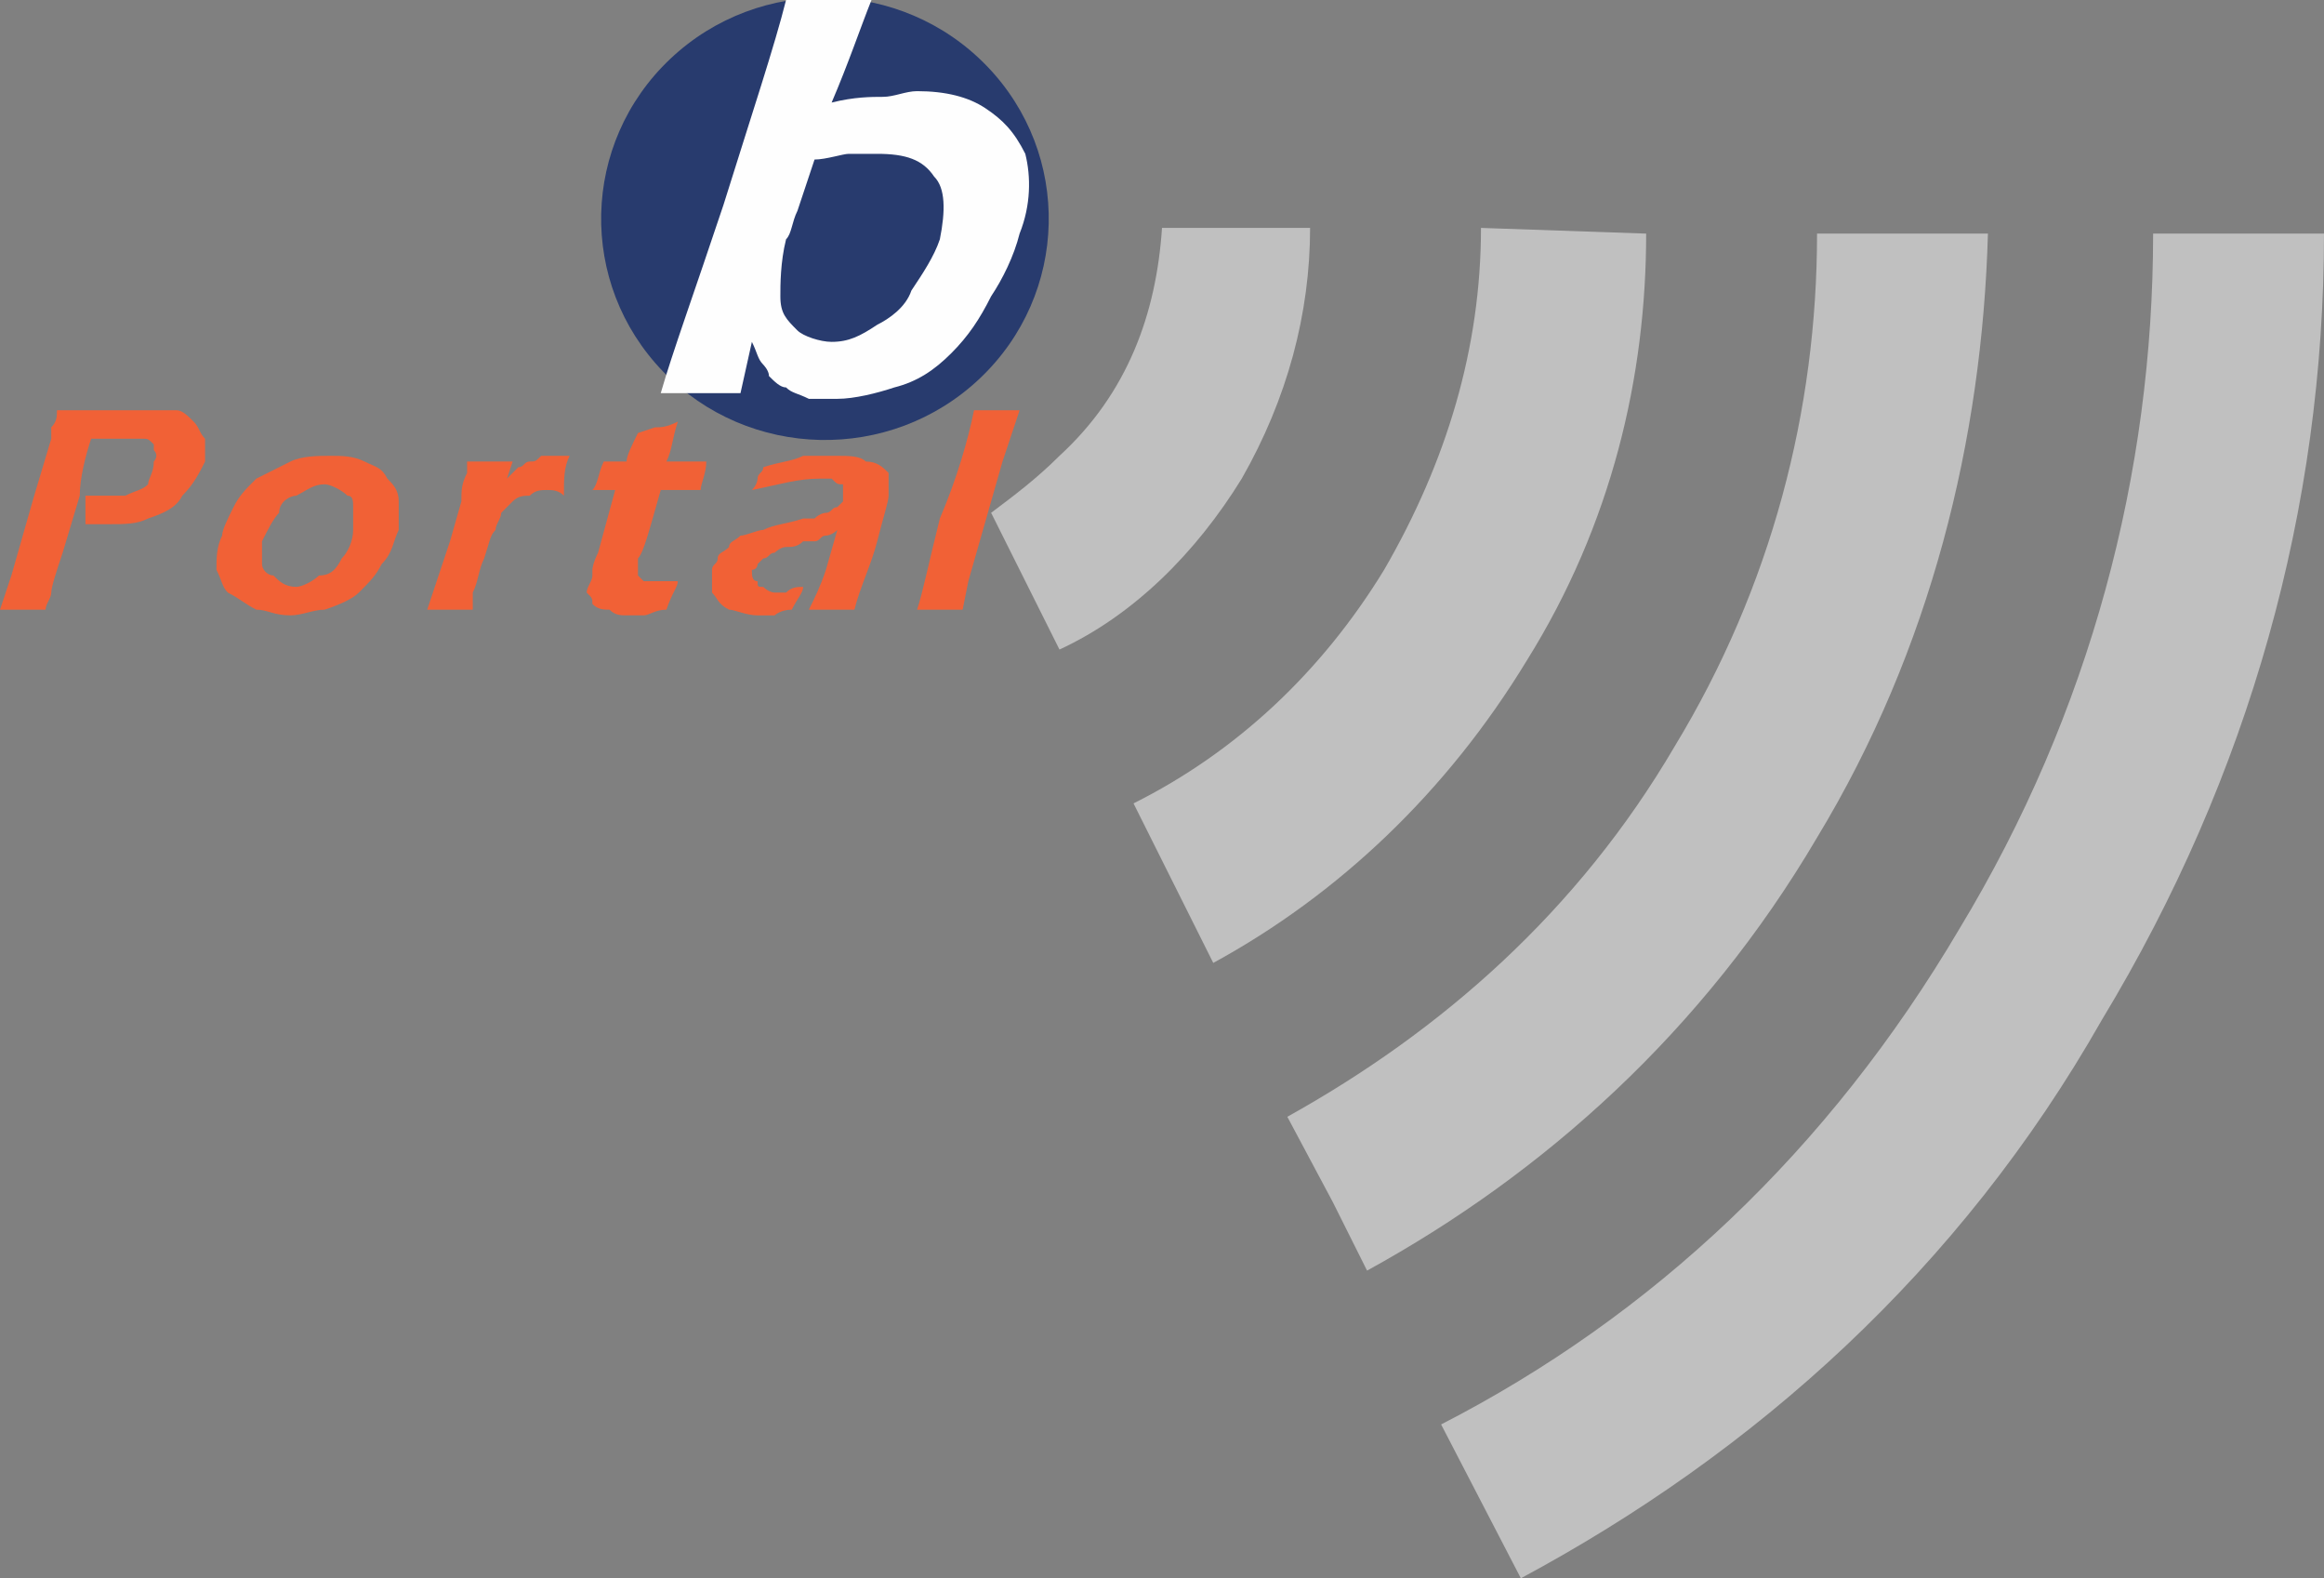 <?xml version="1.0" encoding="UTF-8"?>
<!DOCTYPE svg PUBLIC "-//W3C//DTD SVG 1.1//EN" "http://www.w3.org/Graphics/SVG/1.1/DTD/svg11.dtd">
<!-- Creator: CorelDRAW X7 -->
<svg xmlns="http://www.w3.org/2000/svg" xml:space="preserve" width="408px" height="277px" version="1.1" style="shape-rendering:geometricPrecision; text-rendering:geometricPrecision; image-rendering:optimizeQuality; fill-rule:evenodd; clip-rule:evenodd"
viewBox="0 0 408 277"
 xmlns:xlink="http://www.w3.org/1999/xlink">
 <rect x="0" y="0" width="408" height="277" fill="#808080" stroke="none"/>
 <defs>
  <style type="text/css">
   <![CDATA[
    .fil1 {fill:#283B6E}
    .fil2 {fill:#FEFEFE;fill-rule:nonzero}
    .fil0 {fill:#F16136;fill-rule:nonzero}
    .fil3 {fill:#FEFEFE;fill-opacity:0.502}
   ]]>
  </style>
 </defs>
 <g id="Capa_x0020_1">
  <g id="_2427466237072">
   <path class="fil0" d="M0 107l2 -6 4 -14 3 -10c0,0 0,-1 0,-2 1,-1 1,-2 1,-3 2,0 4,0 6,0 1,0 3,0 5,0 2,0 4,0 5,0 2,0 4,0 5,0 1,0 2,1 3,2 1,1 1,2 2,3 0,1 0,2 0,4 -1,2 -2,4 -4,6 -1,2 -3,3 -6,4 -2,1 -4,1 -7,1 -1,0 -3,0 -4,0 0,-2 0,-3 0,-5 1,0 2,0 3,0 2,0 3,0 4,0 2,-1 3,-1 4,-2 0,-1 1,-2 1,-4 0,0 1,-1 0,-2 0,0 0,-1 0,-1 -1,-1 -1,-1 -2,-1 -1,0 -2,0 -3,0 -1,0 -2,0 -3,0 -1,0 -2,0 -3,0 -1,3 -2,7 -2,10l-3 10c-1,3 -2,6 -2,7 0,1 -1,2 -1,3l-4 0c0,0 -2,0 -4,0z"/>
   <path id="1" class="fil0" d="M58 80c2,0 4,0 6,1 2,1 3,1 4,3 1,1 2,2 2,4 0,2 0,3 0,5 -1,2 -1,4 -3,6 -1,2 -2,3 -4,5 -1,1 -3,2 -6,3 -2,0 -4,1 -6,1 -3,0 -4,-1 -6,-1 -2,-1 -3,-2 -5,-3 -1,-1 -1,-2 -2,-4 0,-2 0,-4 1,-6 0,-1 1,-3 2,-5 1,-2 2,-3 4,-5 2,-1 4,-2 6,-3 2,-1 5,-1 7,-1zm-1 5c-2,0 -3,1 -5,2 -1,0 -3,1 -3,3 -1,1 -2,3 -3,5 0,1 0,2 0,4 0,1 1,2 2,2 1,1 2,2 4,2 1,0 3,-1 4,-2 2,0 3,-1 4,-3 1,-1 2,-3 2,-5 0,-1 0,-2 0,-4 0,-1 0,-2 -1,-2 -1,-1 -3,-2 -4,-2z"/>
   <path id="2" class="fil0" d="M75 107l4 -12 2 -7c0,-2 0,-3 1,-5 0,0 0,-1 0,-2 2,0 3,0 4,0 1,0 2,0 4,0l-1 3c1,-1 1,-1 2,-2 1,0 1,-1 2,-1 1,0 1,0 2,-1 1,0 2,0 3,0 0,0 1,0 2,0 -1,2 -1,4 -1,7 -1,-1 -2,-1 -3,-1 -1,0 -2,0 -3,1 -1,0 -2,0 -3,1 -1,1 -1,1 -2,2 0,1 -1,2 -1,3 -1,1 -1,2 -2,5 -1,2 -1,4 -2,6 0,1 0,2 0,3 -2,0 -3,0 -4,0 -1,0 -3,0 -4,0z"/>
   <path id="3" class="fil0" d="M119 102c0,1 -1,2 -2,5 -2,0 -3,1 -4,1 -1,0 -2,0 -3,0 -1,0 -2,0 -3,-1 -1,0 -2,0 -3,-1 0,-1 0,-1 -1,-2 0,-1 1,-2 1,-3 0,0 0,0 0,-1 0,0 0,-1 1,-3l3 -11 -4 0c1,-1 1,-3 2,-5l4 0c0,-1 1,-3 2,-5l3 -1c1,0 2,0 4,-1 -1,3 -1,5 -2,7l7 0c0,2 -1,4 -1,5l-7 0c-2,7 -3,11 -4,12 0,1 0,2 0,3 0,0 1,1 1,1 1,0 1,0 2,0 0,0 1,0 1,0 1,0 2,0 3,0z"/>
   <path id="4" class="fil0" d="M132 86c1,-1 1,-2 1,-2 0,-1 1,-1 1,-2 3,-1 5,-1 7,-2 2,0 4,0 6,0 2,0 4,0 5,1 2,0 3,1 4,2 0,1 0,2 0,4 0,1 -1,4 -2,8 -1,4 -3,8 -4,12 -1,0 -2,0 -4,0 -1,0 -2,0 -4,0 1,-2 2,-4 3,-7l2 -7c-1,1 -2,1 -2,1 -1,0 -1,1 -2,1 0,0 -1,0 -2,0 -1,1 -2,1 -3,1 -1,0 -2,1 -2,1 -1,0 -1,1 -2,1 0,0 -1,1 -1,1 0,0 0,1 -1,1 0,1 0,2 1,2 0,1 0,1 1,1 1,1 2,1 2,1 1,0 2,0 2,0 1,-1 2,-1 3,-1 0,1 -1,2 -2,4 -2,0 -3,1 -3,1 -1,0 -2,0 -3,0 -2,0 -4,-1 -5,-1 -2,-1 -2,-2 -3,-3 0,-1 0,-3 0,-4 0,-1 1,-1 1,-2 0,-1 1,-1 2,-2 0,-1 1,-1 2,-2 1,0 3,-1 4,-1 2,-1 4,-1 7,-2 1,0 2,0 2,0 1,-1 2,-1 2,-1 1,0 1,-1 2,-1 0,0 0,0 1,-1 0,0 0,0 0,-1 0,0 0,-1 0,-2 -1,0 -1,0 -2,-1 0,0 -1,0 -2,0 -4,0 -7,1 -12,2z"/>
   <path id="5" class="fil0" d="M161 107c1,-3 2,-8 4,-16 3,-7 5,-14 6,-19 2,0 3,0 4,0 1,0 2,0 4,0l-3 9 -6 21 -1 5c-2,0 -3,0 -4,0 0,0 -2,0 -4,0z"/>
   <circle class="fil1" transform="matrix(1.697 1.754 -1.775 1.677 144.827 38.395)" r="16"/>
   <path class="fil2" d="M116 69c2,-7 6,-18 11,-33 5,-16 9,-28 11,-36 3,0 5,0 8,0 2,0 4,0 7,0 -2,5 -4,11 -7,18 4,-1 7,-1 9,-1 2,0 4,-1 6,-1 5,0 9,1 12,3 3,2 5,4 7,8 1,4 1,9 -1,14 -1,4 -3,8 -5,11 -2,4 -4,7 -7,10 -3,3 -6,5 -10,6 -3,1 -7,2 -10,2 -2,0 -4,0 -5,0 -2,-1 -3,-1 -4,-2 -1,0 -2,-1 -3,-2 0,-1 -1,-2 -1,-2 -1,-1 -1,-2 -2,-4l-2 9c-3,0 -5,0 -7,0 -1,0 -3,0 -7,0zm27 -41l-3 9c-1,2 -1,4 -2,5 -1,4 -1,8 -1,10 0,3 1,4 3,6 1,1 4,2 6,2 3,0 5,-1 8,-3 2,-1 5,-3 6,-6 2,-3 4,-6 5,-9 1,-5 1,-9 -1,-11 -2,-3 -5,-4 -10,-4 -1,0 -3,0 -5,0 -1,0 -4,1 -6,1z"/>
   <g>
    <path class="fil3" d="M408 41c0,48 -13,95 -39,138 -25,44 -61,76 -102,98l-14 -27c37,-19 68,-48 91,-87 23,-38 34,-80 34,-122l30 0z"/>
    <path class="fil3" d="M349 41c-1,36 -10,73 -30,106 -20,34 -48,59 -79,76l-6 -12 -8 -15c27,-15 51,-36 68,-65 17,-28 25,-59 25,-90l16 0 14 0z"/>
    <path class="fil3" d="M289 41c0,25 -6,51 -21,75 -14,23 -33,41 -55,53l-14 -28c18,-9 33,-23 44,-41 11,-19 17,-39 17,-60l29 1z"/>
    <path class="fil3" d="M174 90l12 24c13,-6 24,-17 32,-30 8,-14 12,-29 12,-44l-26 0c-1,15 -6,29 -18,40 -4,4 -8,7 -12,10z"/>
   </g>
  </g>
 </g>
</svg>
